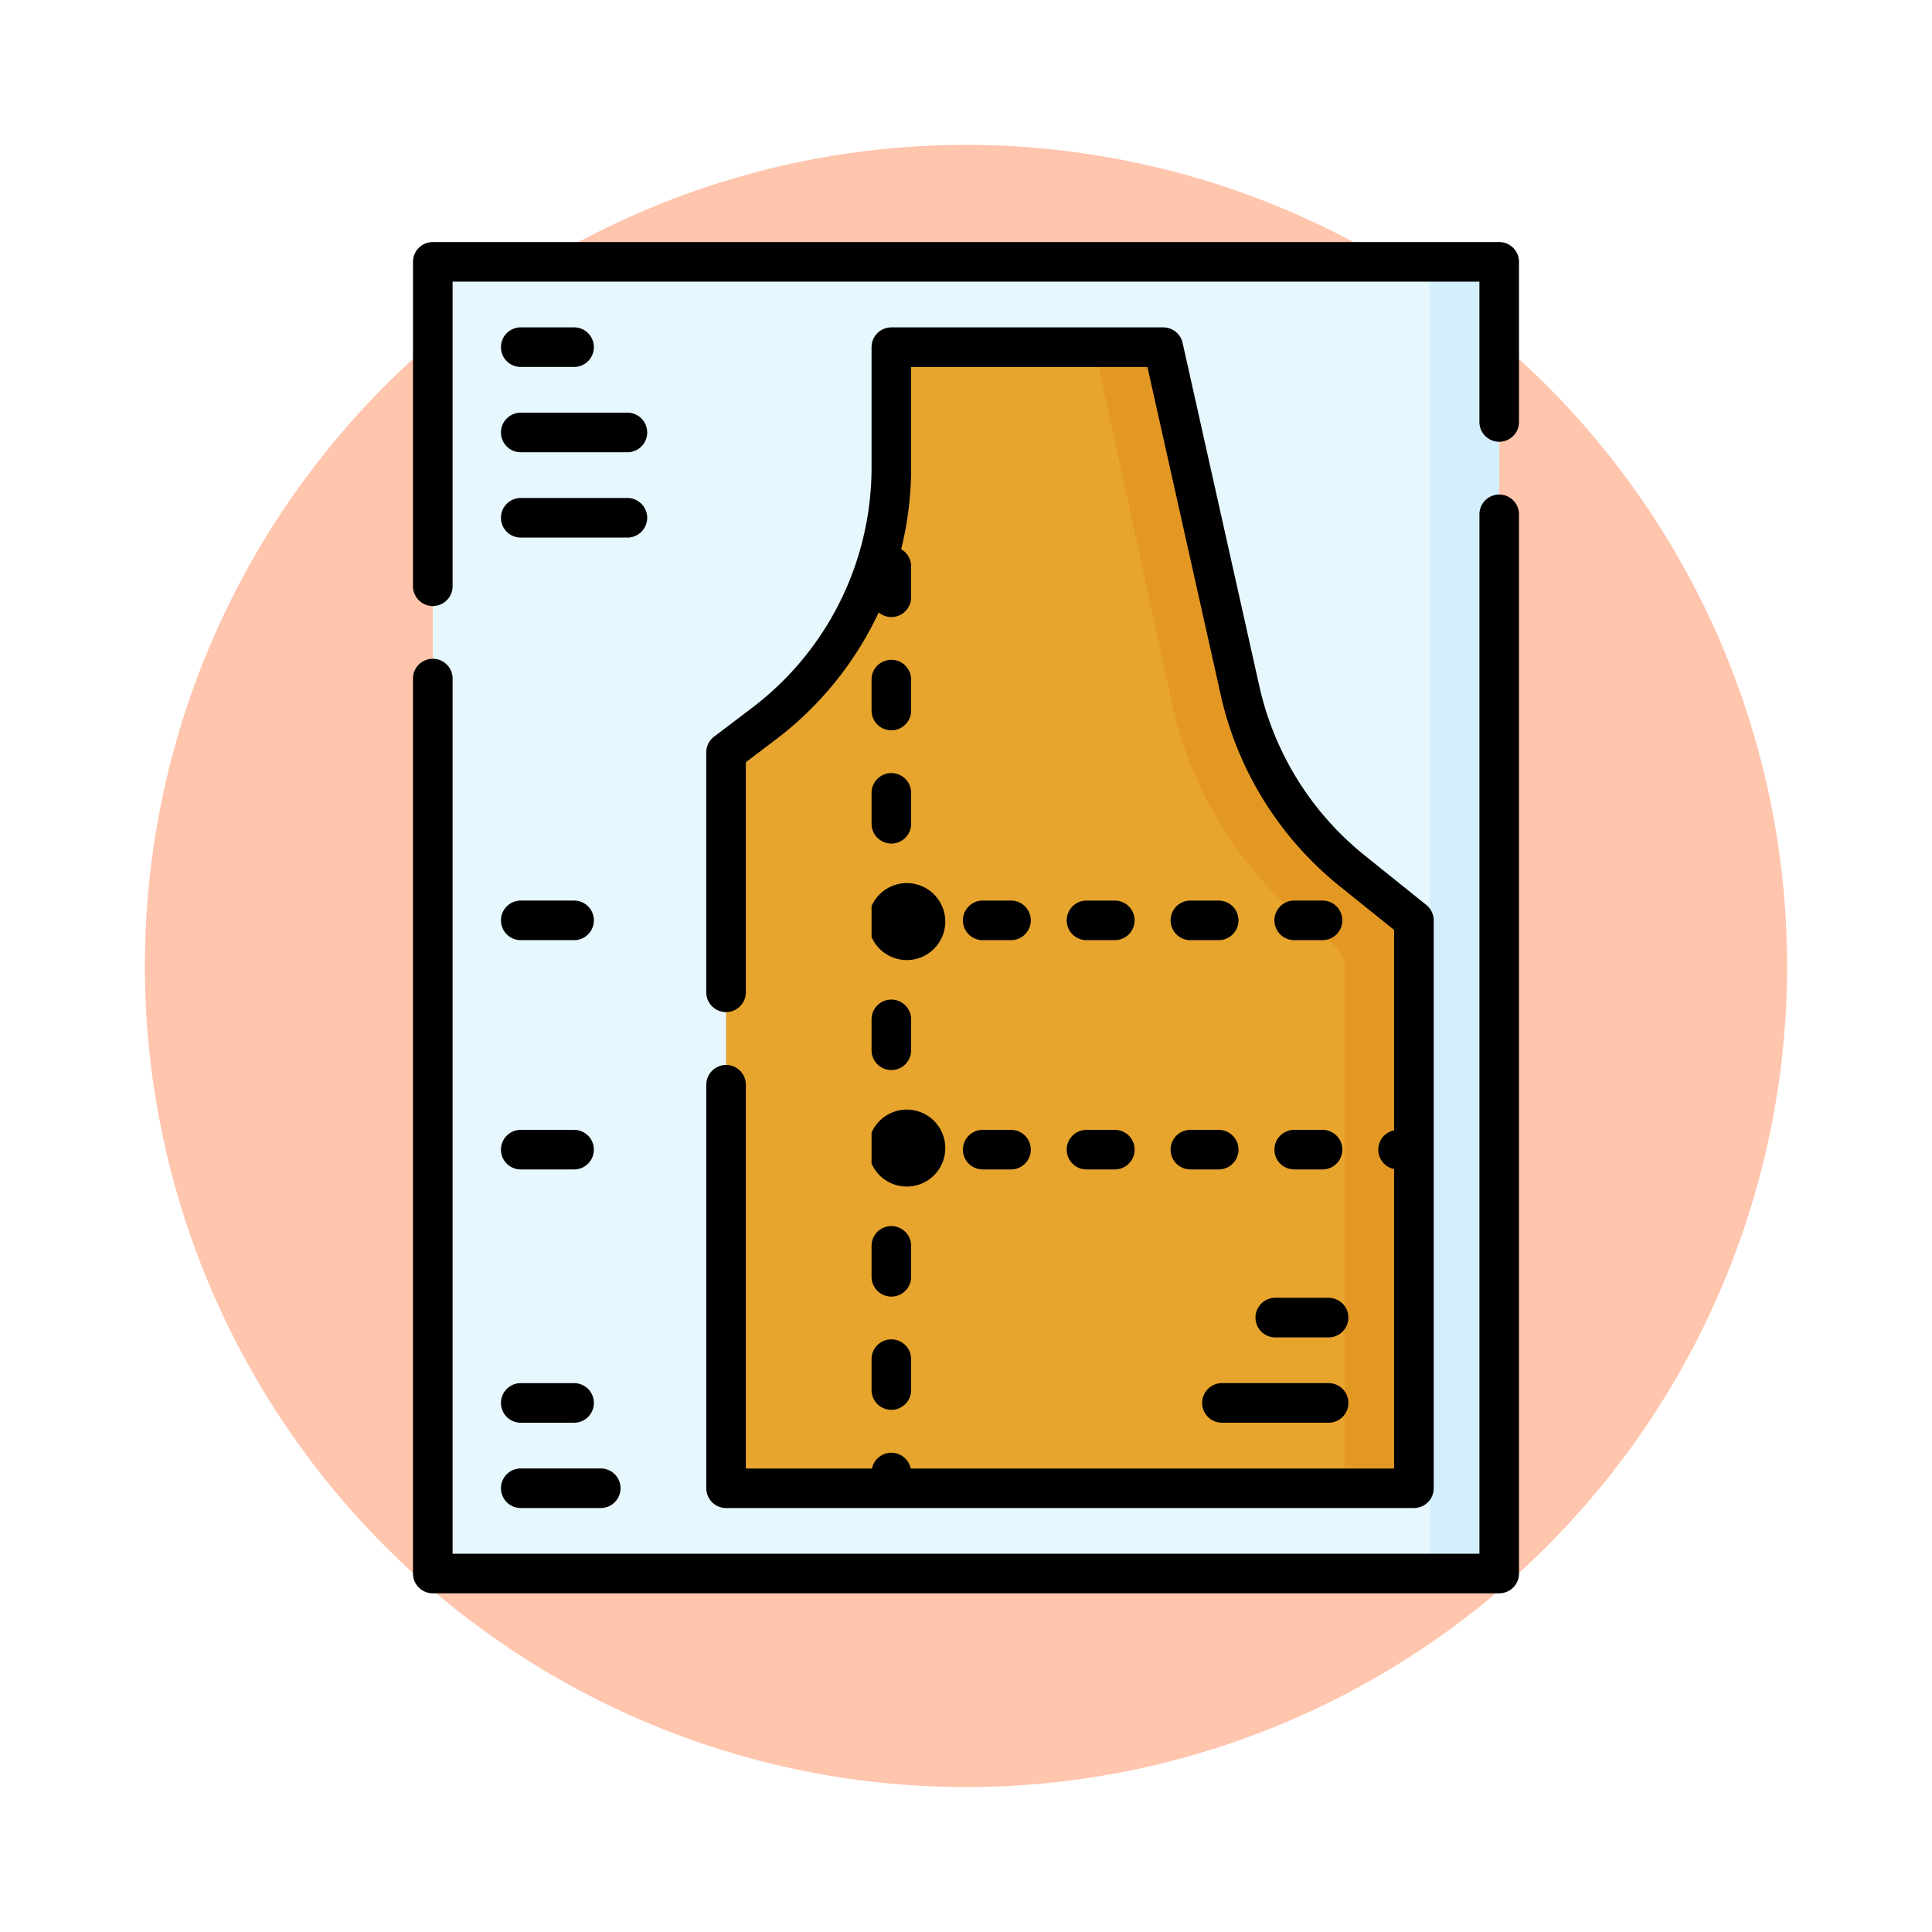 <svg xmlns="http://www.w3.org/2000/svg" xmlns:xlink="http://www.w3.org/1999/xlink" width="120" height="120" viewBox="0 0 120 120">
  <defs>
    <filter id="Trazado_773071" x="0" y="0" width="120" height="120" filterUnits="userSpaceOnUse">
      <feOffset dy="3" input="SourceAlpha"/>
      <feGaussianBlur stdDeviation="3" result="blur"/>
      <feFlood flood-opacity="0.161"/>
      <feComposite operator="in" in2="blur"/>
      <feComposite in="SourceGraphic"/>
    </filter>
  </defs>
  <g id="Grupo_1054439" data-name="Grupo 1054439" transform="translate(-740 -13794.131)">
    <g transform="matrix(1, 0, 0, 1, 740, 13794.13)" filter="url(#Trazado_773071)">
      <path id="Trazado_773071-2" data-name="Trazado 773071" d="M51,0A51,51,0,1,1,0,51,51,51,0,0,1,51,0Z" transform="translate(9 6)" fill="#ffc5ad"/>
    </g>
    <g id="patron" transform="translate(719.182 13809.165)">
      <path id="Trazado_786968" data-name="Trazado 786968" d="M53.967,7.5h66.238V88.973H53.967Z" transform="translate(-6.268 -6.271)" fill="#e6f7fe"/>
      <path id="XMLID_195_" d="M0,0H4.305V81.473H0Z" transform="translate(113.937 82.702) rotate(180)" fill="#d3effd"/>
      <path id="Trazado_786969" data-name="Trazado 786969" d="M192.243,39.825H175.352v7.516a19.871,19.871,0,0,1-7.867,15.836L165.085,65v45.7h42.724V75.428l-3.846-3.091a19.871,19.871,0,0,1-6.946-11.155Z" transform="translate(-99.171 -33.297)" fill="#e7a52e"/>
      <path id="Trazado_786970" data-name="Trazado 786970" d="M320.617,72.337a19.872,19.872,0,0,1-6.946-11.155L308.9,39.825h-4.285l4.857,22.3a24.264,24.264,0,0,0,8.45,13.572l1.619,1.3a1.656,1.656,0,0,1,.619,1.291V110.7h4.305V75.428Z" transform="translate(-215.826 -33.297)" fill="#e49824"/>
      <g id="Grupo_1052660" data-name="Grupo 1052660" transform="translate(46.47)">
        <path id="Trazado_786971" data-name="Trazado 786971" d="M158.819,78.142a1.229,1.229,0,0,0-1.229,1.229v25.062a1.229,1.229,0,0,0,1.229,1.229h42.723a1.229,1.229,0,0,0,1.229-1.229V69.162a1.229,1.229,0,0,0-.459-.958l-3.848-3.092a18.71,18.71,0,0,1-6.516-10.464l-4.774-21.357a1.23,1.23,0,0,0-1.2-.961h-16.89a1.229,1.229,0,0,0-1.229,1.229v7.515a18.744,18.744,0,0,1-7.38,14.856l-2.4,1.82a1.23,1.23,0,0,0-.487.98v14.9a1.229,1.229,0,1,0,2.459,0V59.34l1.913-1.451a21.131,21.131,0,0,0,6.338-7.851,1.229,1.229,0,0,0,2.015-.946V47.174a1.228,1.228,0,0,0-.619-1.066,20.914,20.914,0,0,0,.619-5.034V34.789H184.99l4.559,20.4a21.179,21.179,0,0,0,7.375,11.844l3.388,2.723V82.2a1.23,1.23,0,0,0,0,2.41v18.6H170.289a1.23,1.23,0,0,0-2.409,0h-7.832V79.371A1.23,1.23,0,0,0,158.819,78.142Z" transform="translate(-139.373 -27.03)"/>
        <path id="Trazado_786972" data-name="Trazado 786972" d="M220.216,333.086a2.39,2.39,0,1,0,0-1.919Z" transform="translate(-191.734 -275.851)"/>
        <path id="Trazado_786973" data-name="Trazado 786973" d="M220.216,376a1.229,1.229,0,0,0,2.459,0V374.08a1.229,1.229,0,0,0-2.459,0Z" transform="translate(-191.734 -311.73)"/>
        <path id="Trazado_786974" data-name="Trazado 786974" d="M220.216,418.911a1.229,1.229,0,1,0,2.459,0v-1.918a1.229,1.229,0,0,0-2.459,0Z" transform="translate(-191.734 -347.607)"/>
        <path id="Trazado_786975" data-name="Trazado 786975" d="M220.216,290.175a1.229,1.229,0,0,0,2.459,0v-1.918a1.229,1.229,0,1,0-2.459,0Z" transform="translate(-191.734 -239.975)"/>
        <path id="Trazado_786976" data-name="Trazado 786976" d="M220.216,204.352a1.229,1.229,0,0,0,2.459,0v-1.918a1.229,1.229,0,0,0-2.459,0Z" transform="translate(-191.734 -168.221)"/>
        <path id="Trazado_786977" data-name="Trazado 786977" d="M220.216,247.263a2.39,2.39,0,1,0,0-1.918Z" transform="translate(-191.734 -204.097)"/>
        <path id="Trazado_786978" data-name="Trazado 786978" d="M221.445,162.669a1.229,1.229,0,0,0,1.229-1.229V159.52a1.229,1.229,0,1,0-2.459,0v1.919A1.229,1.229,0,0,0,221.445,162.669Z" transform="translate(-191.734 -132.342)"/>
        <path id="Trazado_786979" data-name="Trazado 786979" d="M374.091,251.969h1.759a1.229,1.229,0,1,0,0-2.459h-1.759a1.229,1.229,0,0,0,0,2.459Z" transform="translate(-319.357 -208.608)"/>
        <path id="Trazado_786980" data-name="Trazado 786980" d="M334.747,251.969h1.759a1.229,1.229,0,0,0,0-2.459h-1.759a1.229,1.229,0,1,0,0,2.459Z" transform="translate(-286.462 -208.608)"/>
        <path id="Trazado_786981" data-name="Trazado 786981" d="M295.4,251.969h1.759a1.229,1.229,0,1,0,0-2.459H295.4a1.229,1.229,0,0,0,0,2.459Z" transform="translate(-253.568 -208.608)"/>
        <path id="Trazado_786982" data-name="Trazado 786982" d="M256.058,251.969h1.759a1.229,1.229,0,1,0,0-2.459h-1.759a1.229,1.229,0,1,0,0,2.459Z" transform="translate(-220.673 -208.608)"/>
        <path id="Trazado_786983" data-name="Trazado 786983" d="M295.4,338.843h1.759a1.229,1.229,0,0,0,0-2.459H295.4a1.229,1.229,0,0,0,0,2.459Z" transform="translate(-253.568 -281.241)"/>
        <path id="Trazado_786984" data-name="Trazado 786984" d="M334.747,338.843h1.759a1.229,1.229,0,0,0,0-2.459h-1.759a1.229,1.229,0,1,0,0,2.459Z" transform="translate(-286.462 -281.241)"/>
        <path id="Trazado_786985" data-name="Trazado 786985" d="M256.058,338.843h1.759a1.229,1.229,0,0,0,0-2.459h-1.759a1.229,1.229,0,1,0,0,2.459Z" transform="translate(-220.673 -281.241)"/>
        <path id="Trazado_786986" data-name="Trazado 786986" d="M374.091,338.843h1.759a1.229,1.229,0,0,0,0-2.459h-1.759a1.229,1.229,0,0,0,0,2.459Z" transform="translate(-319.357 -281.241)"/>
        <path id="Trazado_786987" data-name="Trazado 786987" d="M345.476,433.579a1.229,1.229,0,0,0,1.229,1.229h6.624a1.229,1.229,0,0,0,0-2.459h-6.624A1.229,1.229,0,0,0,345.476,433.579Z" transform="translate(-296.46 -361.475)"/>
        <path id="Trazado_786988" data-name="Trazado 786988" d="M365.679,401.253a1.229,1.229,0,0,0,1.229,1.229h3.312a1.229,1.229,0,0,0,0-2.459h-3.312A1.229,1.229,0,0,0,365.679,401.253Z" transform="translate(-313.351 -334.448)"/>
        <path id="Trazado_786989" data-name="Trazado 786989" d="M81.032,67.109h6.624a1.229,1.229,0,0,0,0-2.459H81.032a1.229,1.229,0,0,0,0,2.459Z" transform="translate(-74.339 -54.052)"/>
        <path id="Trazado_786990" data-name="Trazado 786990" d="M81.032,34.784h3.312a1.229,1.229,0,1,0,0-2.459H81.032a1.229,1.229,0,1,0,0,2.459Z" transform="translate(-74.339 -27.026)"/>
        <path id="Trazado_786991" data-name="Trazado 786991" d="M81.032,99.435h6.624a1.229,1.229,0,0,0,0-2.459H81.032a1.229,1.229,0,0,0,0,2.459Z" transform="translate(-74.339 -81.079)"/>
        <path id="Trazado_786992" data-name="Trazado 786992" d="M81.032,434.809h3.312a1.229,1.229,0,0,0,0-2.459H81.032a1.229,1.229,0,0,0,0,2.459Z" transform="translate(-74.339 -361.475)"/>
        <path id="Trazado_786993" data-name="Trazado 786993" d="M81.032,467.134H86a1.229,1.229,0,1,0,0-2.459H81.032a1.229,1.229,0,1,0,0,2.459Z" transform="translate(-74.339 -388.501)"/>
        <path id="Trazado_786994" data-name="Trazado 786994" d="M81.032,338.843h3.312a1.229,1.229,0,0,0,0-2.459H81.032a1.229,1.229,0,0,0,0,2.459Z" transform="translate(-74.339 -281.241)"/>
        <path id="Trazado_786995" data-name="Trazado 786995" d="M81.032,251.969h3.312a1.229,1.229,0,1,0,0-2.459H81.032a1.229,1.229,0,1,0,0,2.459Z" transform="translate(-74.339 -208.608)"/>
        <path id="Trazado_786996" data-name="Trazado 786996" d="M113.937,0H47.7A1.229,1.229,0,0,0,46.47,1.229V21.378a1.229,1.229,0,0,0,2.459,0V2.459h63.778v8.716a1.229,1.229,0,0,0,2.459,0V1.229A1.229,1.229,0,0,0,113.937,0Z" transform="translate(-46.47)"/>
        <path id="Trazado_786997" data-name="Trazado 786997" d="M113.937,95.67a1.229,1.229,0,0,0-1.229,1.229v64.56H48.929V107.1a1.229,1.229,0,0,0-2.459,0v55.587a1.229,1.229,0,0,0,1.229,1.229h66.237a1.229,1.229,0,0,0,1.229-1.229V96.9A1.229,1.229,0,0,0,113.937,95.67Z" transform="translate(-46.47 -79.987)"/>
      </g>
    </g>
  </g>
</svg>
